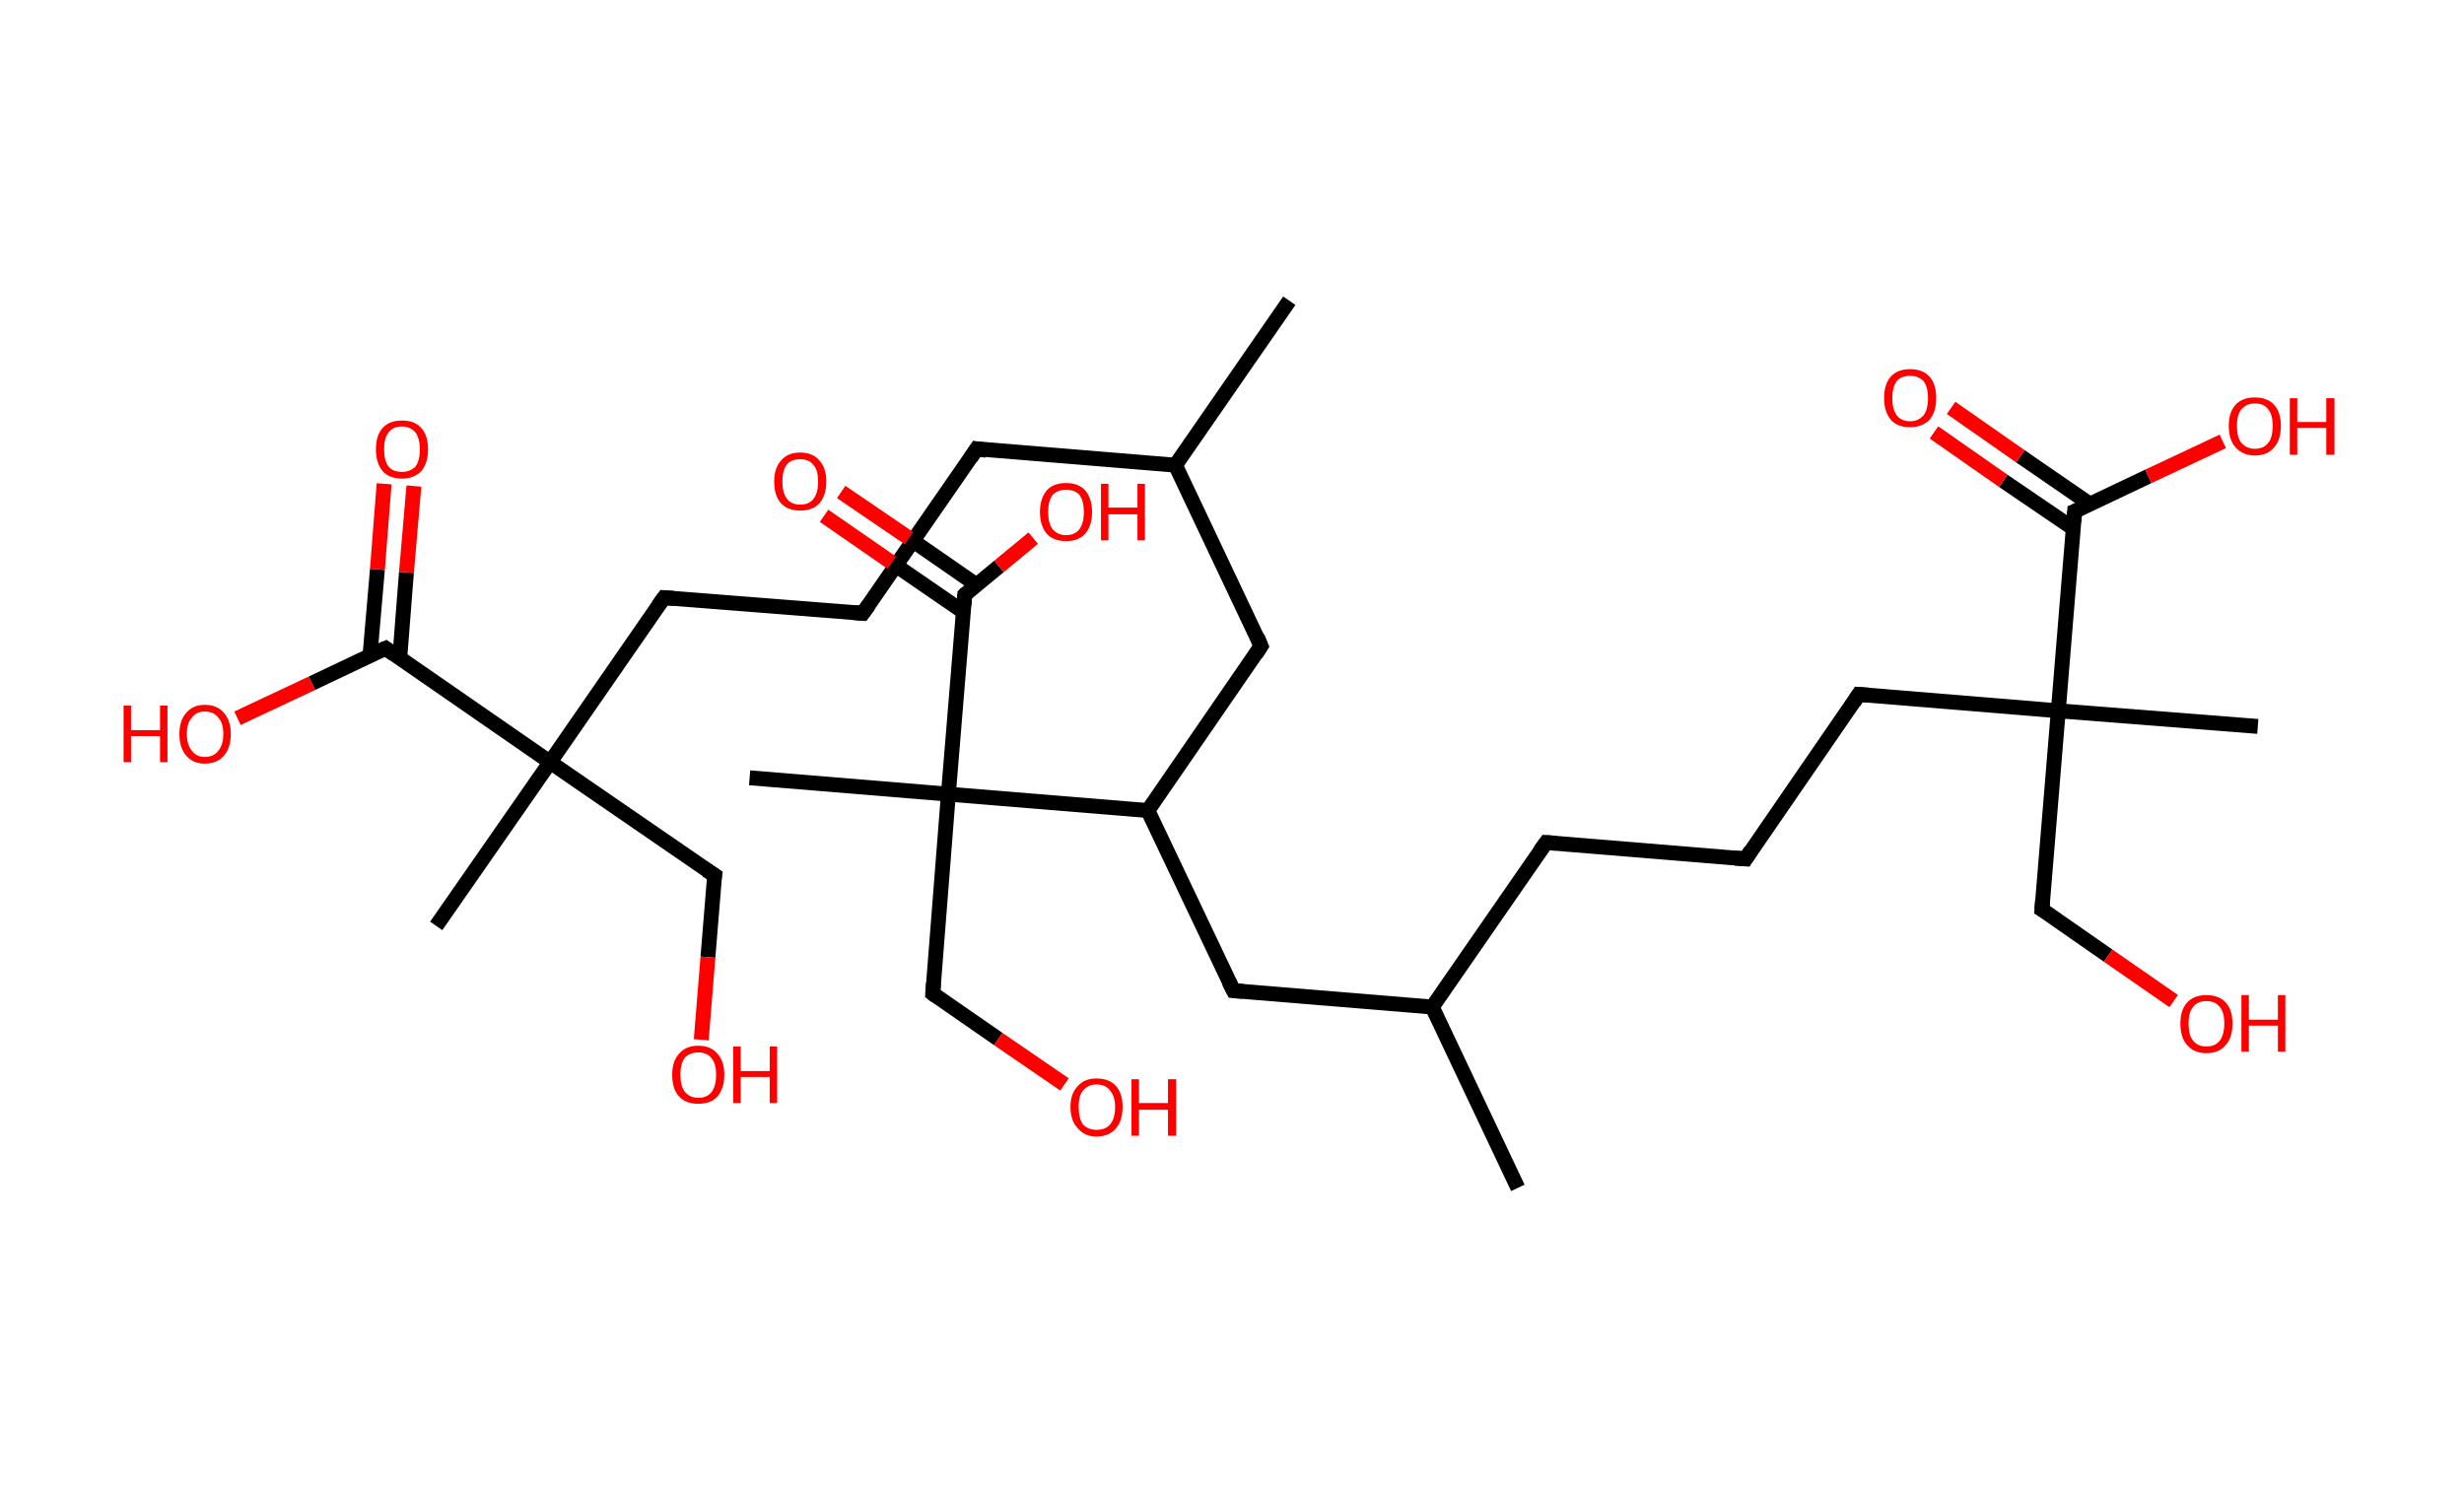 <?xml version='1.0' encoding='ASCII' standalone='yes'?>
<svg xmlns="http://www.w3.org/2000/svg" xmlns:rdkit="http://www.rdkit.org/xml" xmlns:xlink="http://www.w3.org/1999/xlink" version="1.1" baseProfile="full" xml:space="preserve" width="331px" height="200px" viewBox="0 0 331 200">
<!-- END OF HEADER -->
<rect style="opacity:1.0;fill:#FFFFFF;stroke:none" width="331.0" height="200.0" x="0.0" y="0.0"> </rect>
<path class="bond-0 atom-0 atom-1" d="M 173.2,40.4 L 157.9,62.5" style="fill:none;fill-rule:evenodd;stroke:#000000;stroke-width:2.0px;stroke-linecap:butt;stroke-linejoin:miter;stroke-opacity:1"/>
<path class="bond-1 atom-1 atom-2" d="M 157.9,62.5 L 131.2,60.3" style="fill:none;fill-rule:evenodd;stroke:#000000;stroke-width:2.0px;stroke-linecap:butt;stroke-linejoin:miter;stroke-opacity:1"/>
<path class="bond-2 atom-2 atom-3" d="M 131.2,60.3 L 115.9,82.4" style="fill:none;fill-rule:evenodd;stroke:#000000;stroke-width:2.0px;stroke-linecap:butt;stroke-linejoin:miter;stroke-opacity:1"/>
<path class="bond-3 atom-3 atom-4" d="M 115.9,82.4 L 89.2,80.3" style="fill:none;fill-rule:evenodd;stroke:#000000;stroke-width:2.0px;stroke-linecap:butt;stroke-linejoin:miter;stroke-opacity:1"/>
<path class="bond-4 atom-4 atom-5" d="M 89.2,80.3 L 73.9,102.4" style="fill:none;fill-rule:evenodd;stroke:#000000;stroke-width:2.0px;stroke-linecap:butt;stroke-linejoin:miter;stroke-opacity:1"/>
<path class="bond-5 atom-5 atom-6" d="M 73.9,102.4 L 58.6,124.4" style="fill:none;fill-rule:evenodd;stroke:#000000;stroke-width:2.0px;stroke-linecap:butt;stroke-linejoin:miter;stroke-opacity:1"/>
<path class="bond-6 atom-5 atom-7" d="M 73.9,102.4 L 96.0,117.6" style="fill:none;fill-rule:evenodd;stroke:#000000;stroke-width:2.0px;stroke-linecap:butt;stroke-linejoin:miter;stroke-opacity:1"/>
<path class="bond-7 atom-7 atom-8" d="M 96.0,117.6 L 95.1,128.6" style="fill:none;fill-rule:evenodd;stroke:#000000;stroke-width:2.0px;stroke-linecap:butt;stroke-linejoin:miter;stroke-opacity:1"/>
<path class="bond-7 atom-7 atom-8" d="M 95.1,128.6 L 94.2,139.7" style="fill:none;fill-rule:evenodd;stroke:#FF0000;stroke-width:2.0px;stroke-linecap:butt;stroke-linejoin:miter;stroke-opacity:1"/>
<path class="bond-8 atom-5 atom-9" d="M 73.9,102.4 L 51.8,87.1" style="fill:none;fill-rule:evenodd;stroke:#000000;stroke-width:2.0px;stroke-linecap:butt;stroke-linejoin:miter;stroke-opacity:1"/>
<path class="bond-9 atom-9 atom-10" d="M 53.7,88.4 L 54.6,76.9" style="fill:none;fill-rule:evenodd;stroke:#000000;stroke-width:2.0px;stroke-linecap:butt;stroke-linejoin:miter;stroke-opacity:1"/>
<path class="bond-9 atom-9 atom-10" d="M 54.6,76.9 L 55.6,65.3" style="fill:none;fill-rule:evenodd;stroke:#FF0000;stroke-width:2.0px;stroke-linecap:butt;stroke-linejoin:miter;stroke-opacity:1"/>
<path class="bond-9 atom-9 atom-10" d="M 49.7,88.1 L 50.7,76.5" style="fill:none;fill-rule:evenodd;stroke:#000000;stroke-width:2.0px;stroke-linecap:butt;stroke-linejoin:miter;stroke-opacity:1"/>
<path class="bond-9 atom-9 atom-10" d="M 50.7,76.5 L 51.6,65.0" style="fill:none;fill-rule:evenodd;stroke:#FF0000;stroke-width:2.0px;stroke-linecap:butt;stroke-linejoin:miter;stroke-opacity:1"/>
<path class="bond-10 atom-9 atom-11" d="M 51.8,87.1 L 41.9,91.8" style="fill:none;fill-rule:evenodd;stroke:#000000;stroke-width:2.0px;stroke-linecap:butt;stroke-linejoin:miter;stroke-opacity:1"/>
<path class="bond-10 atom-9 atom-11" d="M 41.9,91.8 L 31.9,96.5" style="fill:none;fill-rule:evenodd;stroke:#FF0000;stroke-width:2.0px;stroke-linecap:butt;stroke-linejoin:miter;stroke-opacity:1"/>
<path class="bond-11 atom-1 atom-12" d="M 157.9,62.5 L 169.4,86.8" style="fill:none;fill-rule:evenodd;stroke:#000000;stroke-width:2.0px;stroke-linecap:butt;stroke-linejoin:miter;stroke-opacity:1"/>
<path class="bond-12 atom-12 atom-13" d="M 169.4,86.8 L 154.2,108.9" style="fill:none;fill-rule:evenodd;stroke:#000000;stroke-width:2.0px;stroke-linecap:butt;stroke-linejoin:miter;stroke-opacity:1"/>
<path class="bond-13 atom-13 atom-14" d="M 154.2,108.9 L 165.7,133.1" style="fill:none;fill-rule:evenodd;stroke:#000000;stroke-width:2.0px;stroke-linecap:butt;stroke-linejoin:miter;stroke-opacity:1"/>
<path class="bond-14 atom-14 atom-15" d="M 165.7,133.1 L 192.4,135.3" style="fill:none;fill-rule:evenodd;stroke:#000000;stroke-width:2.0px;stroke-linecap:butt;stroke-linejoin:miter;stroke-opacity:1"/>
<path class="bond-15 atom-15 atom-16" d="M 192.4,135.3 L 203.9,159.6" style="fill:none;fill-rule:evenodd;stroke:#000000;stroke-width:2.0px;stroke-linecap:butt;stroke-linejoin:miter;stroke-opacity:1"/>
<path class="bond-16 atom-15 atom-17" d="M 192.4,135.3 L 207.7,113.2" style="fill:none;fill-rule:evenodd;stroke:#000000;stroke-width:2.0px;stroke-linecap:butt;stroke-linejoin:miter;stroke-opacity:1"/>
<path class="bond-17 atom-17 atom-18" d="M 207.7,113.2 L 234.5,115.4" style="fill:none;fill-rule:evenodd;stroke:#000000;stroke-width:2.0px;stroke-linecap:butt;stroke-linejoin:miter;stroke-opacity:1"/>
<path class="bond-18 atom-18 atom-19" d="M 234.5,115.4 L 249.7,93.3" style="fill:none;fill-rule:evenodd;stroke:#000000;stroke-width:2.0px;stroke-linecap:butt;stroke-linejoin:miter;stroke-opacity:1"/>
<path class="bond-19 atom-19 atom-20" d="M 249.7,93.3 L 276.5,95.5" style="fill:none;fill-rule:evenodd;stroke:#000000;stroke-width:2.0px;stroke-linecap:butt;stroke-linejoin:miter;stroke-opacity:1"/>
<path class="bond-20 atom-20 atom-21" d="M 276.5,95.5 L 303.3,97.6" style="fill:none;fill-rule:evenodd;stroke:#000000;stroke-width:2.0px;stroke-linecap:butt;stroke-linejoin:miter;stroke-opacity:1"/>
<path class="bond-21 atom-20 atom-22" d="M 276.5,95.5 L 274.3,122.2" style="fill:none;fill-rule:evenodd;stroke:#000000;stroke-width:2.0px;stroke-linecap:butt;stroke-linejoin:miter;stroke-opacity:1"/>
<path class="bond-22 atom-22 atom-23" d="M 274.3,122.2 L 283.2,128.4" style="fill:none;fill-rule:evenodd;stroke:#000000;stroke-width:2.0px;stroke-linecap:butt;stroke-linejoin:miter;stroke-opacity:1"/>
<path class="bond-22 atom-22 atom-23" d="M 283.2,128.4 L 292.0,134.5" style="fill:none;fill-rule:evenodd;stroke:#FF0000;stroke-width:2.0px;stroke-linecap:butt;stroke-linejoin:miter;stroke-opacity:1"/>
<path class="bond-23 atom-20 atom-24" d="M 276.5,95.5 L 278.7,68.7" style="fill:none;fill-rule:evenodd;stroke:#000000;stroke-width:2.0px;stroke-linecap:butt;stroke-linejoin:miter;stroke-opacity:1"/>
<path class="bond-24 atom-24 atom-25" d="M 280.7,67.7 L 271.4,61.3" style="fill:none;fill-rule:evenodd;stroke:#000000;stroke-width:2.0px;stroke-linecap:butt;stroke-linejoin:miter;stroke-opacity:1"/>
<path class="bond-24 atom-24 atom-25" d="M 271.4,61.3 L 262.1,54.8" style="fill:none;fill-rule:evenodd;stroke:#FF0000;stroke-width:2.0px;stroke-linecap:butt;stroke-linejoin:miter;stroke-opacity:1"/>
<path class="bond-24 atom-24 atom-25" d="M 278.5,71.0 L 269.1,64.6" style="fill:none;fill-rule:evenodd;stroke:#000000;stroke-width:2.0px;stroke-linecap:butt;stroke-linejoin:miter;stroke-opacity:1"/>
<path class="bond-24 atom-24 atom-25" d="M 269.1,64.6 L 259.8,58.1" style="fill:none;fill-rule:evenodd;stroke:#FF0000;stroke-width:2.0px;stroke-linecap:butt;stroke-linejoin:miter;stroke-opacity:1"/>
<path class="bond-25 atom-24 atom-26" d="M 278.7,68.7 L 288.6,64.0" style="fill:none;fill-rule:evenodd;stroke:#000000;stroke-width:2.0px;stroke-linecap:butt;stroke-linejoin:miter;stroke-opacity:1"/>
<path class="bond-25 atom-24 atom-26" d="M 288.6,64.0 L 298.6,59.3" style="fill:none;fill-rule:evenodd;stroke:#FF0000;stroke-width:2.0px;stroke-linecap:butt;stroke-linejoin:miter;stroke-opacity:1"/>
<path class="bond-26 atom-13 atom-27" d="M 154.2,108.9 L 127.4,106.7" style="fill:none;fill-rule:evenodd;stroke:#000000;stroke-width:2.0px;stroke-linecap:butt;stroke-linejoin:miter;stroke-opacity:1"/>
<path class="bond-27 atom-27 atom-28" d="M 127.4,106.7 L 100.7,104.5" style="fill:none;fill-rule:evenodd;stroke:#000000;stroke-width:2.0px;stroke-linecap:butt;stroke-linejoin:miter;stroke-opacity:1"/>
<path class="bond-28 atom-27 atom-29" d="M 127.4,106.7 L 125.3,133.5" style="fill:none;fill-rule:evenodd;stroke:#000000;stroke-width:2.0px;stroke-linecap:butt;stroke-linejoin:miter;stroke-opacity:1"/>
<path class="bond-29 atom-29 atom-30" d="M 125.3,133.5 L 134.1,139.6" style="fill:none;fill-rule:evenodd;stroke:#000000;stroke-width:2.0px;stroke-linecap:butt;stroke-linejoin:miter;stroke-opacity:1"/>
<path class="bond-29 atom-29 atom-30" d="M 134.1,139.6 L 143.0,145.7" style="fill:none;fill-rule:evenodd;stroke:#FF0000;stroke-width:2.0px;stroke-linecap:butt;stroke-linejoin:miter;stroke-opacity:1"/>
<path class="bond-30 atom-27 atom-31" d="M 127.4,106.7 L 129.6,79.9" style="fill:none;fill-rule:evenodd;stroke:#000000;stroke-width:2.0px;stroke-linecap:butt;stroke-linejoin:miter;stroke-opacity:1"/>
<path class="bond-31 atom-31 atom-32" d="M 131.2,78.6 L 122.1,72.3" style="fill:none;fill-rule:evenodd;stroke:#000000;stroke-width:2.0px;stroke-linecap:butt;stroke-linejoin:miter;stroke-opacity:1"/>
<path class="bond-31 atom-31 atom-32" d="M 122.1,72.3 L 113.0,66.1" style="fill:none;fill-rule:evenodd;stroke:#FF0000;stroke-width:2.0px;stroke-linecap:butt;stroke-linejoin:miter;stroke-opacity:1"/>
<path class="bond-31 atom-31 atom-32" d="M 129.4,82.2 L 119.8,75.6" style="fill:none;fill-rule:evenodd;stroke:#000000;stroke-width:2.0px;stroke-linecap:butt;stroke-linejoin:miter;stroke-opacity:1"/>
<path class="bond-31 atom-31 atom-32" d="M 119.8,75.6 L 110.7,69.3" style="fill:none;fill-rule:evenodd;stroke:#FF0000;stroke-width:2.0px;stroke-linecap:butt;stroke-linejoin:miter;stroke-opacity:1"/>
<path class="bond-32 atom-31 atom-33" d="M 129.6,79.9 L 134.2,76.1" style="fill:none;fill-rule:evenodd;stroke:#000000;stroke-width:2.0px;stroke-linecap:butt;stroke-linejoin:miter;stroke-opacity:1"/>
<path class="bond-32 atom-31 atom-33" d="M 134.2,76.1 L 138.8,72.3" style="fill:none;fill-rule:evenodd;stroke:#FF0000;stroke-width:2.0px;stroke-linecap:butt;stroke-linejoin:miter;stroke-opacity:1"/>
<path d="M 132.5,60.5 L 131.2,60.3 L 130.4,61.5" style="fill:none;stroke:#000000;stroke-width:2.0px;stroke-linecap:butt;stroke-linejoin:miter;stroke-opacity:1;"/>
<path d="M 116.7,81.3 L 115.9,82.4 L 114.6,82.3" style="fill:none;stroke:#000000;stroke-width:2.0px;stroke-linecap:butt;stroke-linejoin:miter;stroke-opacity:1;"/>
<path d="M 90.5,80.4 L 89.2,80.3 L 88.4,81.4" style="fill:none;stroke:#000000;stroke-width:2.0px;stroke-linecap:butt;stroke-linejoin:miter;stroke-opacity:1;"/>
<path d="M 94.9,116.9 L 96.0,117.6 L 95.9,118.2" style="fill:none;stroke:#000000;stroke-width:2.0px;stroke-linecap:butt;stroke-linejoin:miter;stroke-opacity:1;"/>
<path d="M 52.9,87.9 L 51.8,87.1 L 51.3,87.3" style="fill:none;stroke:#000000;stroke-width:2.0px;stroke-linecap:butt;stroke-linejoin:miter;stroke-opacity:1;"/>
<path d="M 168.9,85.6 L 169.4,86.8 L 168.7,87.9" style="fill:none;stroke:#000000;stroke-width:2.0px;stroke-linecap:butt;stroke-linejoin:miter;stroke-opacity:1;"/>
<path d="M 165.1,131.9 L 165.7,133.1 L 167.0,133.2" style="fill:none;stroke:#000000;stroke-width:2.0px;stroke-linecap:butt;stroke-linejoin:miter;stroke-opacity:1;"/>
<path d="M 206.9,114.3 L 207.7,113.2 L 209.0,113.3" style="fill:none;stroke:#000000;stroke-width:2.0px;stroke-linecap:butt;stroke-linejoin:miter;stroke-opacity:1;"/>
<path d="M 233.1,115.3 L 234.5,115.4 L 235.2,114.3" style="fill:none;stroke:#000000;stroke-width:2.0px;stroke-linecap:butt;stroke-linejoin:miter;stroke-opacity:1;"/>
<path d="M 249.0,94.4 L 249.7,93.3 L 251.1,93.4" style="fill:none;stroke:#000000;stroke-width:2.0px;stroke-linecap:butt;stroke-linejoin:miter;stroke-opacity:1;"/>
<path d="M 274.4,120.9 L 274.3,122.2 L 274.8,122.5" style="fill:none;stroke:#000000;stroke-width:2.0px;stroke-linecap:butt;stroke-linejoin:miter;stroke-opacity:1;"/>
<path d="M 278.6,70.1 L 278.7,68.7 L 279.2,68.5" style="fill:none;stroke:#000000;stroke-width:2.0px;stroke-linecap:butt;stroke-linejoin:miter;stroke-opacity:1;"/>
<path d="M 125.4,132.1 L 125.3,133.5 L 125.7,133.8" style="fill:none;stroke:#000000;stroke-width:2.0px;stroke-linecap:butt;stroke-linejoin:miter;stroke-opacity:1;"/>
<path d="M 129.5,81.3 L 129.6,79.9 L 129.8,79.7" style="fill:none;stroke:#000000;stroke-width:2.0px;stroke-linecap:butt;stroke-linejoin:miter;stroke-opacity:1;"/>
<path class="atom-8" d="M 90.3 144.4 Q 90.3 142.6, 91.2 141.6 Q 92.1 140.5, 93.8 140.5 Q 95.5 140.5, 96.4 141.6 Q 97.3 142.6, 97.3 144.4 Q 97.3 146.2, 96.4 147.3 Q 95.5 148.3, 93.8 148.3 Q 92.1 148.3, 91.2 147.3 Q 90.3 146.3, 90.3 144.4 M 93.8 147.5 Q 95.0 147.5, 95.6 146.7 Q 96.2 145.9, 96.2 144.4 Q 96.2 142.9, 95.6 142.2 Q 95.0 141.4, 93.8 141.4 Q 92.7 141.4, 92.0 142.1 Q 91.4 142.9, 91.4 144.4 Q 91.4 145.9, 92.0 146.7 Q 92.7 147.5, 93.8 147.5 " fill="#FF0000"/>
<path class="atom-8" d="M 98.5 140.6 L 99.5 140.6 L 99.5 143.9 L 103.4 143.9 L 103.4 140.6 L 104.4 140.6 L 104.4 148.2 L 103.4 148.2 L 103.4 144.7 L 99.5 144.7 L 99.5 148.2 L 98.5 148.2 L 98.5 140.6 " fill="#FF0000"/>
<path class="atom-10" d="M 50.5 60.4 Q 50.5 58.5, 51.4 57.5 Q 52.3 56.5, 54.0 56.5 Q 55.7 56.5, 56.6 57.5 Q 57.5 58.5, 57.5 60.4 Q 57.5 62.2, 56.6 63.3 Q 55.6 64.3, 54.0 64.3 Q 52.3 64.3, 51.4 63.3 Q 50.5 62.2, 50.5 60.4 M 54.0 63.4 Q 55.1 63.4, 55.8 62.7 Q 56.4 61.9, 56.4 60.4 Q 56.4 58.9, 55.8 58.1 Q 55.1 57.3, 54.0 57.3 Q 52.8 57.3, 52.2 58.1 Q 51.6 58.8, 51.6 60.4 Q 51.6 61.9, 52.2 62.7 Q 52.8 63.4, 54.0 63.4 " fill="#FF0000"/>
<path class="atom-11" d="M 16.6 94.8 L 17.6 94.8 L 17.6 98.1 L 21.5 98.1 L 21.5 94.8 L 22.5 94.8 L 22.5 102.4 L 21.5 102.4 L 21.5 98.9 L 17.6 98.9 L 17.6 102.4 L 16.6 102.4 L 16.6 94.8 " fill="#FF0000"/>
<path class="atom-11" d="M 24.1 98.6 Q 24.1 96.8, 25.0 95.8 Q 25.9 94.7, 27.5 94.7 Q 29.2 94.7, 30.1 95.8 Q 31.0 96.8, 31.0 98.6 Q 31.0 100.5, 30.1 101.5 Q 29.2 102.6, 27.5 102.6 Q 25.9 102.6, 25.0 101.5 Q 24.1 100.5, 24.1 98.6 M 27.5 101.7 Q 28.7 101.7, 29.3 100.9 Q 30.0 100.1, 30.0 98.6 Q 30.0 97.1, 29.3 96.4 Q 28.7 95.6, 27.5 95.6 Q 26.4 95.6, 25.8 96.4 Q 25.1 97.1, 25.1 98.6 Q 25.1 100.1, 25.8 100.9 Q 26.4 101.7, 27.5 101.7 " fill="#FF0000"/>
<path class="atom-23" d="M 292.9 137.5 Q 292.9 135.7, 293.8 134.7 Q 294.7 133.7, 296.4 133.7 Q 298.1 133.7, 299.0 134.7 Q 299.9 135.7, 299.9 137.5 Q 299.9 139.4, 299.0 140.4 Q 298.1 141.5, 296.4 141.5 Q 294.7 141.5, 293.8 140.4 Q 292.9 139.4, 292.9 137.5 M 296.4 140.6 Q 297.6 140.6, 298.2 139.8 Q 298.8 139.0, 298.8 137.5 Q 298.8 136.0, 298.2 135.3 Q 297.6 134.5, 296.4 134.5 Q 295.2 134.5, 294.6 135.3 Q 294.0 136.0, 294.0 137.5 Q 294.0 139.1, 294.6 139.8 Q 295.2 140.6, 296.4 140.6 " fill="#FF0000"/>
<path class="atom-23" d="M 301.1 133.7 L 302.1 133.7 L 302.1 137.0 L 306.0 137.0 L 306.0 133.7 L 307.0 133.7 L 307.0 141.3 L 306.0 141.3 L 306.0 137.8 L 302.1 137.8 L 302.1 141.3 L 301.1 141.3 L 301.1 133.7 " fill="#FF0000"/>
<path class="atom-25" d="M 253.1 53.5 Q 253.1 51.6, 254.0 50.6 Q 254.9 49.6, 256.6 49.6 Q 258.3 49.6, 259.2 50.6 Q 260.1 51.6, 260.1 53.5 Q 260.1 55.3, 259.2 56.4 Q 258.2 57.4, 256.6 57.4 Q 254.9 57.4, 254.0 56.4 Q 253.1 55.3, 253.1 53.5 M 256.6 56.6 Q 257.7 56.6, 258.4 55.8 Q 259.0 55.0, 259.0 53.5 Q 259.0 52.0, 258.4 51.2 Q 257.7 50.5, 256.6 50.5 Q 255.4 50.5, 254.8 51.2 Q 254.2 52.0, 254.2 53.5 Q 254.2 55.0, 254.8 55.8 Q 255.4 56.6, 256.6 56.6 " fill="#FF0000"/>
<path class="atom-26" d="M 299.4 57.2 Q 299.4 55.4, 300.3 54.4 Q 301.2 53.4, 302.9 53.4 Q 304.6 53.4, 305.5 54.4 Q 306.4 55.4, 306.4 57.2 Q 306.4 59.1, 305.5 60.1 Q 304.6 61.2, 302.9 61.2 Q 301.3 61.2, 300.3 60.1 Q 299.4 59.1, 299.4 57.2 M 302.9 60.3 Q 304.1 60.3, 304.7 59.5 Q 305.3 58.8, 305.3 57.2 Q 305.3 55.7, 304.7 55.0 Q 304.1 54.2, 302.9 54.2 Q 301.8 54.2, 301.1 55.0 Q 300.5 55.7, 300.5 57.2 Q 300.5 58.8, 301.1 59.5 Q 301.8 60.3, 302.9 60.3 " fill="#FF0000"/>
<path class="atom-26" d="M 307.6 53.5 L 308.6 53.5 L 308.6 56.7 L 312.5 56.7 L 312.5 53.5 L 313.6 53.5 L 313.6 61.1 L 312.5 61.1 L 312.5 57.5 L 308.6 57.5 L 308.6 61.1 L 307.6 61.1 L 307.6 53.5 " fill="#FF0000"/>
<path class="atom-30" d="M 143.8 148.7 Q 143.8 146.9, 144.8 145.9 Q 145.7 144.9, 147.3 144.9 Q 149.0 144.9, 149.9 145.9 Q 150.8 146.9, 150.8 148.7 Q 150.8 150.6, 149.9 151.6 Q 149.0 152.7, 147.3 152.7 Q 145.7 152.7, 144.8 151.6 Q 143.8 150.6, 143.8 148.7 M 147.3 151.8 Q 148.5 151.8, 149.1 151.1 Q 149.8 150.3, 149.8 148.7 Q 149.8 147.3, 149.1 146.5 Q 148.5 145.7, 147.3 145.7 Q 146.2 145.7, 145.5 146.5 Q 144.9 147.2, 144.9 148.7 Q 144.9 150.3, 145.5 151.1 Q 146.2 151.8, 147.3 151.8 " fill="#FF0000"/>
<path class="atom-30" d="M 152.0 145.0 L 153.0 145.0 L 153.0 148.2 L 156.9 148.2 L 156.9 145.0 L 158.0 145.0 L 158.0 152.6 L 156.9 152.6 L 156.9 149.1 L 153.0 149.1 L 153.0 152.6 L 152.0 152.6 L 152.0 145.0 " fill="#FF0000"/>
<path class="atom-32" d="M 104.0 64.7 Q 104.0 62.9, 104.9 61.9 Q 105.8 60.8, 107.5 60.8 Q 109.2 60.8, 110.1 61.9 Q 111.0 62.9, 111.0 64.7 Q 111.0 66.5, 110.1 67.6 Q 109.2 68.6, 107.5 68.6 Q 105.8 68.6, 104.9 67.6 Q 104.0 66.6, 104.0 64.7 M 107.5 67.8 Q 108.7 67.8, 109.3 67.0 Q 109.9 66.2, 109.9 64.7 Q 109.9 63.2, 109.3 62.5 Q 108.7 61.7, 107.5 61.7 Q 106.3 61.7, 105.7 62.4 Q 105.1 63.2, 105.1 64.7 Q 105.1 66.2, 105.7 67.0 Q 106.3 67.8, 107.5 67.8 " fill="#FF0000"/>
<path class="atom-33" d="M 139.7 68.8 Q 139.7 67.0, 140.6 65.9 Q 141.5 64.9, 143.2 64.9 Q 144.9 64.9, 145.8 65.9 Q 146.7 67.0, 146.7 68.8 Q 146.7 70.6, 145.8 71.7 Q 144.9 72.7, 143.2 72.7 Q 141.5 72.7, 140.6 71.7 Q 139.7 70.6, 139.7 68.8 M 143.2 71.9 Q 144.4 71.9, 145.0 71.1 Q 145.6 70.3, 145.6 68.8 Q 145.6 67.3, 145.0 66.5 Q 144.4 65.8, 143.2 65.8 Q 142.1 65.8, 141.4 66.5 Q 140.8 67.3, 140.8 68.8 Q 140.8 70.3, 141.4 71.1 Q 142.1 71.9, 143.2 71.9 " fill="#FF0000"/>
<path class="atom-33" d="M 147.9 65.0 L 148.9 65.0 L 148.9 68.2 L 152.8 68.2 L 152.8 65.0 L 153.8 65.0 L 153.8 72.6 L 152.8 72.6 L 152.8 69.1 L 148.9 69.1 L 148.9 72.6 L 147.9 72.6 L 147.9 65.0 " fill="#FF0000"/>
</svg>
